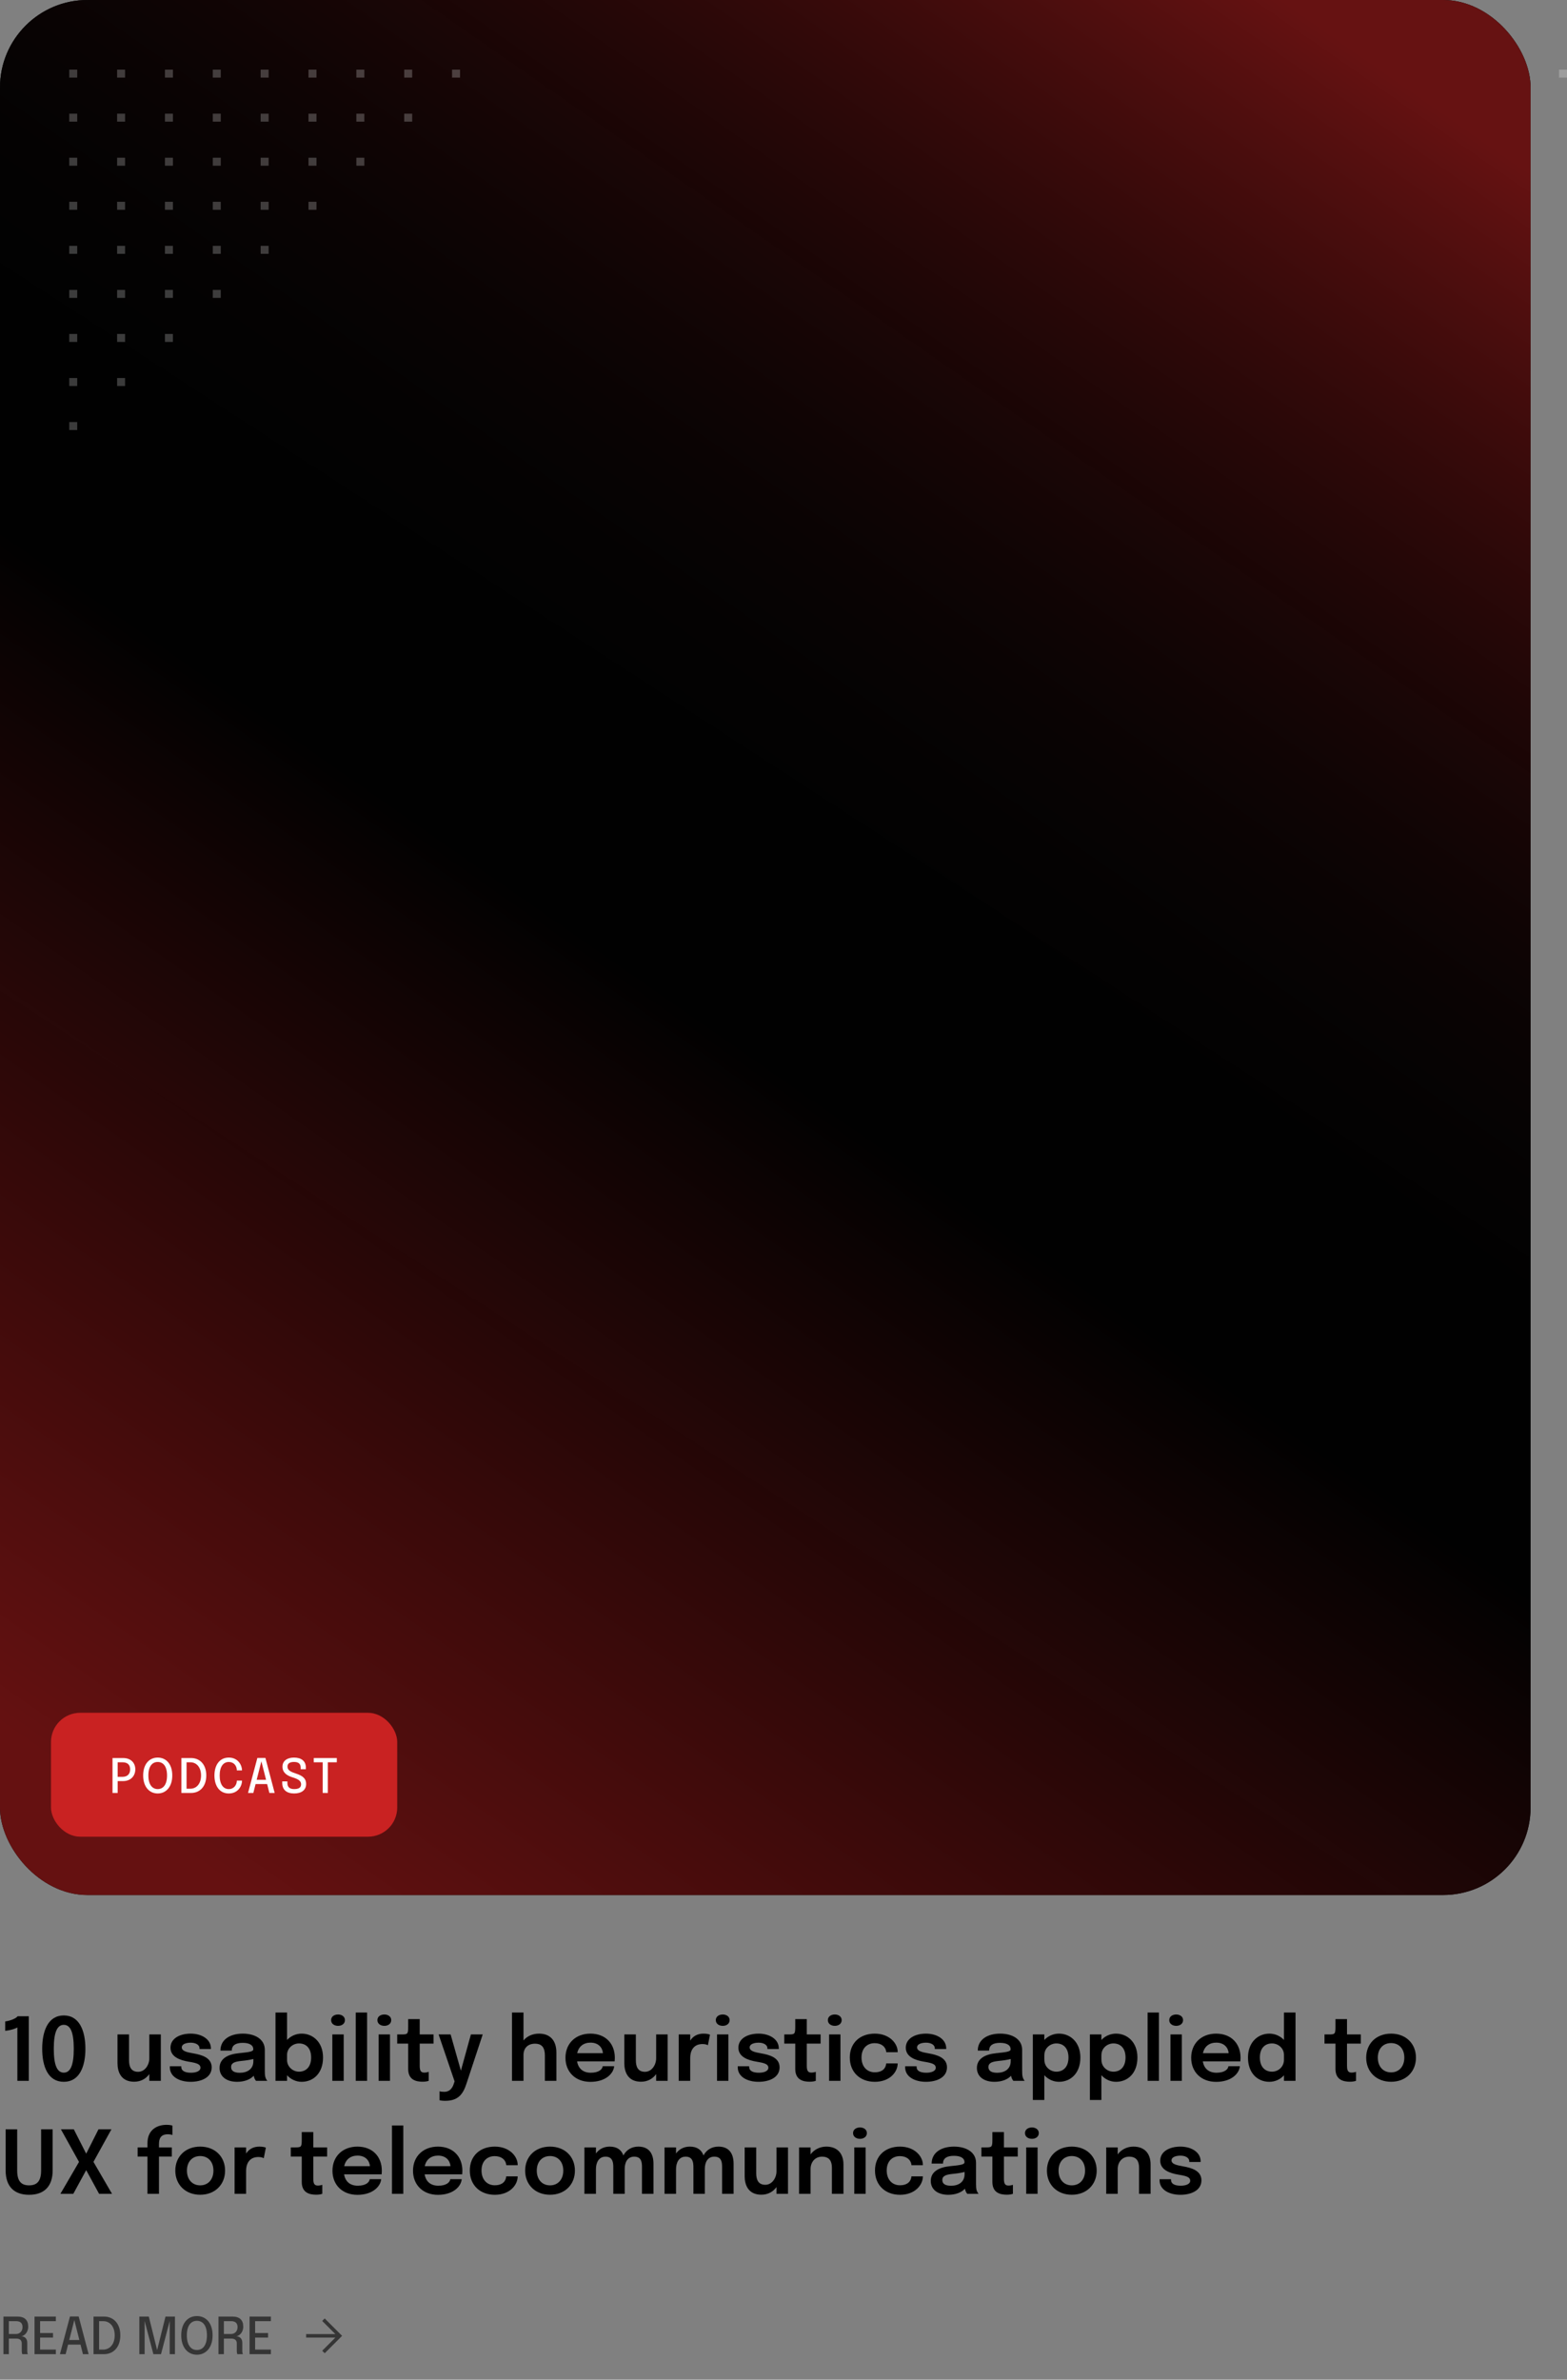 <svg width="430" height="653" viewBox="0 0 430 653" fill="none" xmlns="http://www.w3.org/2000/svg">
<rect x="0" y="0" width="430" height="653" fill="#808080" stroke="none"/>
<path d="M7.908 553.264V571H4.764V556.324C4.5 556.576 2.964 557.128 1.428 557.26V554.692C2.952 554.5 4.488 553.804 4.836 553.264H7.908ZM17.507 571.264C13.199 571.264 11.579 567.088 11.579 562.192C11.579 557.296 13.199 553.048 17.507 553.048C21.803 553.048 23.435 557.296 23.435 562.192C23.435 567.088 21.803 571.264 17.507 571.264ZM17.507 568.744C19.319 568.744 20.243 566.74 20.243 562.192C20.243 557.644 19.319 555.628 17.507 555.628C15.695 555.628 14.759 557.644 14.759 562.192C14.759 566.752 15.695 568.744 17.507 568.744ZM36.824 571.24C33.2 571.24 32.24 568.528 32.24 566.14V558.256H35.408V565.324C35.408 567.04 35.912 568.516 37.904 568.516C39.8 568.516 40.976 566.572 40.976 564.82V558.256H44.132V571H40.976V569.14C40.064 570.412 38.636 571.24 36.824 571.24ZM52.318 571.264C49.282 571.264 46.606 569.908 46.606 567.268V566.992H49.75V567.208C49.75 568.252 50.758 568.768 52.414 568.768C53.77 568.768 55.006 568.348 55.006 567.412C55.006 566.404 53.998 566.104 51.802 565.744C49.378 565.336 46.786 564.424 46.786 561.904C46.786 559.396 49.282 558.04 52.342 558.04C55.258 558.04 57.874 559.528 57.874 562.072V562.264H54.754V562.108C54.754 561.016 53.554 560.524 52.342 560.524C51.238 560.524 49.882 560.836 49.882 561.82C49.882 562.792 51.142 563.128 53.014 563.452C55.33 563.848 58.09 564.616 58.09 567.292C58.09 570.076 55.258 571.264 52.318 571.264ZM65.061 571.264C62.217 571.264 60.249 569.86 60.249 567.46C60.249 564.844 62.613 563.692 65.577 563.404C68.481 563.116 69.501 562.948 69.501 562.348V562.324C69.501 561.196 68.445 560.572 66.609 560.572C64.677 560.572 63.609 561.232 63.609 562.696H60.489C60.489 559.696 63.105 558.04 66.633 558.04C69.909 558.04 72.669 559.516 72.669 562.504V568.312C72.669 568.924 72.693 569.524 72.825 569.992C72.981 570.52 73.245 570.868 73.377 571H70.257C70.149 570.892 69.909 570.532 69.753 570.1C69.693 569.932 69.657 569.776 69.621 569.596C68.685 570.64 67.017 571.264 65.061 571.264ZM65.829 568.78C67.809 568.78 69.525 567.808 69.525 565.6V565C68.577 565.252 67.401 565.42 66.261 565.528C64.365 565.72 63.417 566.104 63.417 567.196C63.417 568.252 64.209 568.78 65.829 568.78ZM75.6 571V552.244H78.768V559.768C79.8 558.688 81.228 558.04 82.776 558.04C85.872 558.04 88.644 560.38 88.644 564.592C88.644 568.948 85.944 571.264 82.776 571.264C81.228 571.264 79.8 570.58 78.768 569.464V571H75.6ZM82.056 560.728C80.376 560.728 78.768 562.012 78.768 563.896V565.264C78.768 567.148 80.364 568.48 82.056 568.48C83.892 568.48 85.38 567.244 85.38 564.592C85.38 561.928 83.904 560.728 82.056 560.728ZM92.768 555.904C91.736 555.904 90.86 555.328 90.86 554.332C90.86 553.348 91.736 552.784 92.768 552.784C93.776 552.784 94.652 553.348 94.652 554.332C94.652 555.34 93.776 555.904 92.768 555.904ZM91.196 571V558.256H94.316V571H91.196ZM100.731 552.244V571H97.623V552.244H100.731ZM105.471 555.904C104.439 555.904 103.563 555.328 103.563 554.332C103.563 553.348 104.439 552.784 105.471 552.784C106.479 552.784 107.355 553.348 107.355 554.332C107.355 555.34 106.479 555.904 105.471 555.904ZM103.899 571V558.256H107.019V571H103.899ZM116.003 571.24C114.179 571.24 112.007 570.748 112.007 567.724V560.776H108.995V558.256H110.219C111.875 558.256 112.007 558.148 112.007 556.084V554.056H115.174V558.256H118.967V560.776H115.174V566.764C115.174 567.964 115.331 568.732 116.411 568.732C116.915 568.732 117.419 568.612 117.647 568.516V570.988C117.335 571.108 116.747 571.24 116.003 571.24ZM122.178 576.472C121.434 576.472 120.762 576.376 120.618 576.316V573.856C120.822 573.952 121.386 574.012 121.938 574.012C123.234 574.012 124.062 573.172 124.47 571.948L124.746 571.144L120.354 558.256H123.654L126.474 568.204L129.222 558.256H132.462L127.998 571.78C127.074 574.588 125.79 576.472 122.178 576.472ZM140.498 571V552.244H143.654V559.912C144.614 558.748 146.114 558.04 147.914 558.04C151.01 558.04 152.678 559.972 152.678 563.236V571H149.522V564.076C149.522 561.964 148.79 560.8 146.798 560.8C144.806 560.8 143.654 562.06 143.654 563.884V571H140.498ZM168.536 566.98C168.332 569.104 166.064 571.276 162.008 571.276C157.904 571.276 155.168 568.552 155.168 564.664C155.168 560.716 157.976 558.04 162.008 558.04C166.136 558.04 168.716 560.752 168.716 564.688C168.716 565.024 168.692 565.48 168.668 565.648H158.36C158.684 567.616 159.992 568.768 162.116 568.768C164.36 568.768 165.296 567.808 165.392 566.98H168.536ZM162.044 560.512C160.124 560.512 158.78 561.568 158.396 563.404H165.452C165.32 561.868 164.216 560.512 162.044 560.512ZM175.902 571.24C172.278 571.24 171.318 568.528 171.318 566.14V558.256H174.486V565.324C174.486 567.04 174.99 568.516 176.982 568.516C178.878 568.516 180.054 566.572 180.054 564.82V558.256H183.21V571H180.054V569.14C179.142 570.412 177.714 571.24 175.902 571.24ZM186.248 571V558.256H189.404V559.96C190.124 558.808 191.324 558.04 193.04 558.04C194.072 558.04 194.684 558.244 194.828 558.34L194.252 561.232C194.096 561.124 193.604 560.896 192.788 560.896C190.184 560.896 189.404 562.9 189.404 564.664V571H186.248ZM198.33 555.904C197.298 555.904 196.422 555.328 196.422 554.332C196.422 553.348 197.298 552.784 198.33 552.784C199.338 552.784 200.214 553.348 200.214 554.332C200.214 555.34 199.338 555.904 198.33 555.904ZM196.758 571V558.256H199.878V571H196.758ZM208.154 571.264C205.118 571.264 202.442 569.908 202.442 567.268V566.992H205.586V567.208C205.586 568.252 206.594 568.768 208.25 568.768C209.606 568.768 210.842 568.348 210.842 567.412C210.842 566.404 209.834 566.104 207.638 565.744C205.214 565.336 202.622 564.424 202.622 561.904C202.622 559.396 205.118 558.04 208.178 558.04C211.094 558.04 213.71 559.528 213.71 562.072V562.264H210.59V562.108C210.59 561.016 209.39 560.524 208.178 560.524C207.074 560.524 205.718 560.836 205.718 561.82C205.718 562.792 206.978 563.128 208.85 563.452C211.166 563.848 213.926 564.616 213.926 567.292C213.926 570.076 211.094 571.264 208.154 571.264ZM222.221 571.24C220.397 571.24 218.225 570.748 218.225 567.724V560.776H215.213V558.256H216.437C218.093 558.256 218.225 558.148 218.225 556.084V554.056H221.393V558.256H225.185V560.776H221.393V566.764C221.393 567.964 221.549 568.732 222.629 568.732C223.133 568.732 223.637 568.612 223.865 568.516V570.988C223.553 571.108 222.965 571.24 222.221 571.24ZM229.08 555.904C228.048 555.904 227.172 555.328 227.172 554.332C227.172 553.348 228.048 552.784 229.08 552.784C230.088 552.784 230.964 553.348 230.964 554.332C230.964 555.34 230.088 555.904 229.08 555.904ZM227.508 571V558.256H230.628V571H227.508ZM240.056 571.264C236.012 571.264 233.192 568.624 233.192 564.592C233.192 560.572 236.012 558.04 240.056 558.04C244.076 558.04 246.332 560.716 246.332 563.044V563.14H243.2C243.2 563.056 243.176 562.96 243.164 562.864C242.96 561.652 241.88 560.656 240.02 560.656C238.004 560.656 236.408 561.988 236.408 564.592C236.408 567.184 238.004 568.648 240.02 568.648C242.156 568.648 243.08 567.544 243.188 566.212H246.332C246.332 568.588 244.148 571.264 240.056 571.264ZM254.091 571.264C251.055 571.264 248.379 569.908 248.379 567.268V566.992H251.523V567.208C251.523 568.252 252.531 568.768 254.187 568.768C255.543 568.768 256.779 568.348 256.779 567.412C256.779 566.404 255.771 566.104 253.575 565.744C251.151 565.336 248.559 564.424 248.559 561.904C248.559 559.396 251.055 558.04 254.115 558.04C257.031 558.04 259.647 559.528 259.647 562.072V562.264H256.527V562.108C256.527 561.016 255.327 560.524 254.115 560.524C253.011 560.524 251.655 560.836 251.655 561.82C251.655 562.792 252.915 563.128 254.787 563.452C257.103 563.848 259.863 564.616 259.863 567.292C259.863 570.076 257.031 571.264 254.091 571.264ZM272.882 571.264C270.038 571.264 268.07 569.86 268.07 567.46C268.07 564.844 270.434 563.692 273.398 563.404C276.302 563.116 277.322 562.948 277.322 562.348V562.324C277.322 561.196 276.266 560.572 274.43 560.572C272.498 560.572 271.43 561.232 271.43 562.696H268.31C268.31 559.696 270.926 558.04 274.454 558.04C277.73 558.04 280.49 559.516 280.49 562.504V568.312C280.49 568.924 280.514 569.524 280.646 569.992C280.802 570.52 281.066 570.868 281.198 571H278.078C277.97 570.892 277.73 570.532 277.574 570.1C277.514 569.932 277.478 569.776 277.442 569.596C276.506 570.64 274.838 571.264 272.882 571.264ZM273.65 568.78C275.63 568.78 277.346 567.808 277.346 565.6V565C276.398 565.252 275.222 565.42 274.082 565.528C272.186 565.72 271.238 566.104 271.238 567.196C271.238 568.252 272.03 568.78 273.65 568.78ZM283.42 576.244V558.256H286.576V559.78C287.608 558.676 289.048 558.04 290.596 558.04C293.692 558.04 296.464 560.38 296.464 564.592C296.464 568.948 293.764 571.264 290.596 571.264C289.048 571.264 287.608 570.58 286.576 569.452V576.244H283.42ZM286.588 565.264C286.588 567.148 288.184 568.48 289.876 568.48C291.712 568.48 293.2 567.244 293.2 564.592C293.2 561.928 291.724 560.728 289.876 560.728C288.196 560.728 286.588 562.012 286.588 563.896H286.576V565.144H286.588V565.264ZM299.076 576.244V558.256H302.232V559.78C303.264 558.676 304.704 558.04 306.252 558.04C309.348 558.04 312.12 560.38 312.12 564.592C312.12 568.948 309.42 571.264 306.252 571.264C304.704 571.264 303.264 570.58 302.232 569.452V576.244H299.076ZM302.244 565.264C302.244 567.148 303.84 568.48 305.532 568.48C307.368 568.48 308.856 567.244 308.856 564.592C308.856 561.928 307.38 560.728 305.532 560.728C303.852 560.728 302.244 562.012 302.244 563.896H302.232V565.144H302.244V565.264ZM318.02 552.244V571H314.912V552.244H318.02ZM322.76 555.904C321.728 555.904 320.852 555.328 320.852 554.332C320.852 553.348 321.728 552.784 322.76 552.784C323.768 552.784 324.644 553.348 324.644 554.332C324.644 555.34 323.768 555.904 322.76 555.904ZM321.188 571V558.256H324.308V571H321.188ZM340.24 566.98C340.036 569.104 337.768 571.276 333.712 571.276C329.608 571.276 326.872 568.552 326.872 564.664C326.872 560.716 329.68 558.04 333.712 558.04C337.84 558.04 340.42 560.752 340.42 564.688C340.42 565.024 340.396 565.48 340.372 565.648H330.064C330.388 567.616 331.696 568.768 333.82 568.768C336.064 568.768 337 567.808 337.096 566.98H340.24ZM333.748 560.512C331.828 560.512 330.484 561.568 330.1 563.404H337.156C337.024 561.868 335.92 560.512 333.748 560.512ZM348.314 571.264C345.146 571.264 342.458 568.948 342.458 564.592C342.458 560.38 345.23 558.04 348.314 558.04C349.862 558.04 351.302 558.676 352.334 559.768V552.244H355.502V571H352.334V569.476C351.326 570.592 349.91 571.264 348.314 571.264ZM349.046 568.48C350.786 568.48 352.334 567.136 352.334 565.204V563.896C352.334 562.012 350.726 560.728 349.046 560.728C347.198 560.728 345.722 561.928 345.722 564.592C345.722 567.244 347.21 568.48 349.046 568.48ZM370.463 571.24C368.639 571.24 366.467 570.748 366.467 567.724V560.776H363.455V558.256H364.679C366.335 558.256 366.467 558.148 366.467 556.084V554.056H369.635V558.256H373.427V560.776H369.635V566.764C369.635 567.964 369.791 568.732 370.871 568.732C371.375 568.732 371.879 568.612 372.107 568.516V570.988C371.795 571.108 371.207 571.24 370.463 571.24ZM381.723 571.252C377.691 571.252 374.895 568.504 374.895 564.628C374.895 560.752 377.691 558.04 381.723 558.04C385.755 558.04 388.551 560.752 388.551 564.628C388.551 568.504 385.755 571.252 381.723 571.252ZM381.723 568.672C383.895 568.672 385.359 567.064 385.359 564.628C385.359 562.18 383.895 560.632 381.723 560.632C379.551 560.632 378.087 562.18 378.087 564.628C378.087 567.064 379.551 568.672 381.723 568.672ZM14.448 595.568C14.448 600.08 12 602.264 7.98 602.264C3.972 602.264 1.548 600.08 1.548 595.568V584.3H4.716V595.592C4.716 598.436 5.748 599.672 7.98 599.672C10.224 599.672 11.28 598.436 11.28 595.592V584.3H14.448V595.568ZM27.192 602L23.652 595.496L20.112 602H16.572L21.684 593.24L16.716 584.3H20.256L23.652 590.984L27.024 584.3H30.576L25.644 593.228L30.744 602H27.192ZM40.468 602V591.776H37.768V589.256H40.468V588.116C40.468 584.36 43.168 583.064 45.712 583.064C46.672 583.064 47.14 583.22 47.32 583.292V585.836C47.128 585.776 46.6 585.656 46.06 585.656C44.092 585.656 43.624 586.856 43.624 588.368V589.256H47.152V591.776H43.624V602H40.468ZM54.934 602.252C50.902 602.252 48.106 599.504 48.106 595.628C48.106 591.752 50.902 589.04 54.934 589.04C58.966 589.04 61.762 591.752 61.762 595.628C61.762 599.504 58.966 602.252 54.934 602.252ZM54.934 599.672C57.106 599.672 58.57 598.064 58.57 595.628C58.57 593.18 57.106 591.632 54.934 591.632C52.762 591.632 51.298 593.18 51.298 595.628C51.298 598.064 52.762 599.672 54.934 599.672ZM64.373 602V589.256H67.529V590.96C68.249 589.808 69.449 589.04 71.165 589.04C72.197 589.04 72.809 589.244 72.953 589.34L72.377 592.232C72.221 592.124 71.729 591.896 70.913 591.896C68.309 591.896 67.529 593.9 67.529 595.664V602H64.373ZM86.799 602.24C84.975 602.24 82.803 601.748 82.803 598.724V591.776H79.791V589.256H81.015C82.671 589.256 82.803 589.148 82.803 587.084V585.056H85.971V589.256H89.763V591.776H85.971V597.764C85.971 598.964 86.127 599.732 87.207 599.732C87.711 599.732 88.215 599.612 88.443 599.516V601.988C88.131 602.108 87.543 602.24 86.799 602.24ZM104.599 597.98C104.395 600.104 102.127 602.276 98.071 602.276C93.967 602.276 91.231 599.552 91.231 595.664C91.231 591.716 94.039 589.04 98.071 589.04C102.199 589.04 104.779 591.752 104.779 595.688C104.779 596.024 104.755 596.48 104.731 596.648H94.423C94.747 598.616 96.055 599.768 98.179 599.768C100.423 599.768 101.359 598.808 101.455 597.98H104.599ZM98.107 591.512C96.187 591.512 94.843 592.568 94.459 594.404H101.515C101.383 592.868 100.279 591.512 98.107 591.512ZM110.669 583.244V602H107.561V583.244H110.669ZM126.701 597.98C126.497 600.104 124.229 602.276 120.173 602.276C116.069 602.276 113.333 599.552 113.333 595.664C113.333 591.716 116.141 589.04 120.173 589.04C124.301 589.04 126.881 591.752 126.881 595.688C126.881 596.024 126.857 596.48 126.833 596.648H116.525C116.849 598.616 118.157 599.768 120.281 599.768C122.525 599.768 123.461 598.808 123.557 597.98H126.701ZM120.209 591.512C118.289 591.512 116.945 592.568 116.561 594.404H123.617C123.485 592.868 122.381 591.512 120.209 591.512ZM135.782 602.264C131.738 602.264 128.918 599.624 128.918 595.592C128.918 591.572 131.738 589.04 135.782 589.04C139.802 589.04 142.058 591.716 142.058 594.044V594.14H138.926C138.926 594.056 138.902 593.96 138.89 593.864C138.686 592.652 137.606 591.656 135.746 591.656C133.73 591.656 132.134 592.988 132.134 595.592C132.134 598.184 133.73 599.648 135.746 599.648C137.882 599.648 138.806 598.544 138.914 597.212H142.058C142.058 599.588 139.874 602.264 135.782 602.264ZM150.934 602.252C146.902 602.252 144.106 599.504 144.106 595.628C144.106 591.752 146.902 589.04 150.934 589.04C154.966 589.04 157.762 591.752 157.762 595.628C157.762 599.504 154.966 602.252 150.934 602.252ZM150.934 599.672C153.106 599.672 154.57 598.064 154.57 595.628C154.57 593.18 153.106 591.632 150.934 591.632C148.762 591.632 147.298 593.18 147.298 595.628C147.298 598.064 148.762 599.672 150.934 599.672ZM160.373 602V589.256H163.529V590.924C164.369 589.76 165.665 589.04 167.309 589.04C169.385 589.04 170.537 590 171.065 591.464C171.845 589.988 173.273 589.04 175.169 589.04C178.157 589.04 179.321 591.044 179.321 593.744V602H176.165V594.668C176.165 593.324 176.021 591.8 174.029 591.8C172.085 591.8 171.425 593.516 171.425 595.136V602H168.293V594.692C168.293 593.42 168.137 591.8 166.169 591.8C164.261 591.8 163.529 593.504 163.529 595.244V602H160.373ZM182.357 602V589.256H185.513V590.924C186.353 589.76 187.649 589.04 189.293 589.04C191.369 589.04 192.521 590 193.049 591.464C193.829 589.988 195.257 589.04 197.153 589.04C200.141 589.04 201.305 591.044 201.305 593.744V602H198.149V594.668C198.149 593.324 198.005 591.8 196.013 591.8C194.069 591.8 193.409 593.516 193.409 595.136V602H190.277V594.692C190.277 593.42 190.121 591.8 188.153 591.8C186.245 591.8 185.513 593.504 185.513 595.244V602H182.357ZM208.926 602.24C205.302 602.24 204.342 599.528 204.342 597.14V589.256H207.51V596.324C207.51 598.04 208.014 599.516 210.006 599.516C211.902 599.516 213.078 597.572 213.078 595.82V589.256H216.234V602H213.078V600.14C212.166 601.412 210.738 602.24 208.926 602.24ZM219.271 602V589.256H222.428V591.176C223.412 589.844 224.984 589.04 226.748 589.04C229.82 589.04 231.452 590.96 231.452 593.936V602H228.284V594.836C228.284 593.108 227.648 591.8 225.56 591.8C223.724 591.8 222.428 593.228 222.428 595.196V602H219.271ZM235.994 586.904C234.962 586.904 234.086 586.328 234.086 585.332C234.086 584.348 234.962 583.784 235.994 583.784C237.002 583.784 237.878 584.348 237.878 585.332C237.878 586.34 237.002 586.904 235.994 586.904ZM234.422 602V589.256H237.542V602H234.422ZM246.97 602.264C242.926 602.264 240.106 599.624 240.106 595.592C240.106 591.572 242.926 589.04 246.97 589.04C250.99 589.04 253.246 591.716 253.246 594.044V594.14H250.114C250.114 594.056 250.09 593.96 250.078 593.864C249.874 592.652 248.794 591.656 246.934 591.656C244.918 591.656 243.322 592.988 243.322 595.592C243.322 598.184 244.918 599.648 246.934 599.648C249.07 599.648 249.994 598.544 250.102 597.212H253.246C253.246 599.588 251.062 602.264 246.97 602.264ZM260.225 602.264C257.381 602.264 255.413 600.86 255.413 598.46C255.413 595.844 257.777 594.692 260.741 594.404C263.645 594.116 264.665 593.948 264.665 593.348V593.324C264.665 592.196 263.609 591.572 261.773 591.572C259.841 591.572 258.773 592.232 258.773 593.696H255.653C255.653 590.696 258.269 589.04 261.797 589.04C265.073 589.04 267.833 590.516 267.833 593.504V599.312C267.833 599.924 267.857 600.524 267.989 600.992C268.145 601.52 268.409 601.868 268.541 602H265.421C265.313 601.892 265.073 601.532 264.917 601.1C264.857 600.932 264.821 600.776 264.785 600.596C263.849 601.64 262.181 602.264 260.225 602.264ZM260.993 599.78C262.973 599.78 264.689 598.808 264.689 596.6V596C263.741 596.252 262.565 596.42 261.425 596.528C259.529 596.72 258.581 597.104 258.581 598.196C258.581 599.252 259.373 599.78 260.993 599.78ZM276.315 602.24C274.491 602.24 272.319 601.748 272.319 598.724V591.776H269.307V589.256H270.531C272.187 589.256 272.319 589.148 272.319 587.084V585.056H275.487V589.256H279.279V591.776H275.487V597.764C275.487 598.964 275.643 599.732 276.723 599.732C277.227 599.732 277.731 599.612 277.959 599.516V601.988C277.647 602.108 277.059 602.24 276.315 602.24ZM283.174 586.904C282.142 586.904 281.266 586.328 281.266 585.332C281.266 584.348 282.142 583.784 283.174 583.784C284.182 583.784 285.058 584.348 285.058 585.332C285.058 586.34 284.182 586.904 283.174 586.904ZM281.602 602V589.256H284.722V602H281.602ZM294.114 602.252C290.082 602.252 287.286 599.504 287.286 595.628C287.286 591.752 290.082 589.04 294.114 589.04C298.146 589.04 300.942 591.752 300.942 595.628C300.942 599.504 298.146 602.252 294.114 602.252ZM294.114 599.672C296.286 599.672 297.75 598.064 297.75 595.628C297.75 593.18 296.286 591.632 294.114 591.632C291.942 591.632 290.478 593.18 290.478 595.628C290.478 598.064 291.942 599.672 294.114 599.672ZM303.553 602V589.256H306.709V591.176C307.693 589.844 309.265 589.04 311.029 589.04C314.101 589.04 315.733 590.96 315.733 593.936V602H312.565V594.836C312.565 593.108 311.929 591.8 309.841 591.8C308.005 591.8 306.709 593.228 306.709 595.196V602H303.553ZM323.912 602.264C320.876 602.264 318.2 600.908 318.2 598.268V597.992H321.344V598.208C321.344 599.252 322.352 599.768 324.008 599.768C325.364 599.768 326.6 599.348 326.6 598.412C326.6 597.404 325.592 597.104 323.396 596.744C320.972 596.336 318.38 595.424 318.38 592.904C318.38 590.396 320.876 589.04 323.936 589.04C326.852 589.04 329.468 590.528 329.468 593.072V593.264H326.348V593.108C326.348 592.016 325.148 591.524 323.936 591.524C322.832 591.524 321.476 591.836 321.476 592.82C321.476 593.792 322.736 594.128 324.608 594.452C326.924 594.848 329.684 595.616 329.684 598.292C329.684 601.076 326.852 602.264 323.912 602.264Z" fill="black"/>
<path d="M0.945 646V635.675H4.725C6.713 635.675 7.742 636.599 7.742 638.447C7.742 640.078 6.629 640.988 5.859 641.072C6.636 641.135 7.483 641.583 7.483 642.864V645.083C7.483 645.51 7.56 645.874 7.665 646H6.132C6.048 645.86 5.971 645.517 5.971 645.083V643.046C5.971 642.164 5.425 641.716 4.424 641.716H2.429V646H0.945ZM4.368 636.935H2.429V640.456H4.438C5.404 640.456 6.181 639.714 6.181 638.573C6.181 637.432 5.53 636.935 4.368 636.935ZM15.328 644.74V646H9.476V635.675H15.328V636.935H11.002V640.19H14.551V641.45H11.002V644.74H15.328ZM16.445 646L19.203 635.654H21.59L24.32 646H22.759L22.094 643.375H18.678L18.013 646H16.445ZM19 642.115H21.779L20.393 636.641L19 642.115ZM25.664 646V635.675H28.499C31.229 635.675 33.021 637.684 33.021 640.827C33.021 643.97 31.229 646 28.499 646H25.664ZM28.317 636.935H27.19V644.74H28.317C30.144 644.74 31.474 643.242 31.474 640.827C31.474 638.412 30.144 636.935 28.317 636.935ZM45.413 635.675H48.01V646H46.568V636.9L44.181 646H42.094L39.687 636.886V646H38.237V635.675H40.834L43.117 644.88L45.413 635.675ZM54.031 646.147C51.581 646.147 49.733 644.215 49.733 640.827C49.733 637.432 51.574 635.542 54.031 635.542C56.502 635.542 58.336 637.432 58.336 640.827C58.336 644.215 56.481 646.147 54.031 646.147ZM54.031 644.852C55.62 644.852 56.789 643.585 56.789 640.827C56.789 638.062 55.606 636.844 54.031 636.844C52.463 636.844 51.273 638.062 51.273 640.827C51.273 643.592 52.463 644.852 54.031 644.852ZM59.953 646V635.675H63.733C65.721 635.675 66.75 636.599 66.75 638.447C66.75 640.078 65.637 640.988 64.867 641.072C65.644 641.135 66.491 641.583 66.491 642.864V645.083C66.491 645.51 66.568 645.874 66.673 646H65.14C65.056 645.86 64.979 645.517 64.979 645.083V643.046C64.979 642.164 64.433 641.716 63.432 641.716H61.437V646H59.953ZM63.376 636.935H61.437V640.456H63.446C64.412 640.456 65.189 639.714 65.189 638.573C65.189 637.432 64.538 636.935 63.376 636.935ZM74.336 644.74V646H68.484V635.675H74.336V636.935H70.01V640.19H73.559V641.45H70.01V644.74H74.336Z" fill="#353535"/>
<path d="M89.105 636.195L93.876 640.966L89.105 645.737L88.416 645.06L92.499 640.966L88.416 636.883L89.105 636.195ZM93.332 640.482V641.449H84.008V640.482H93.332Z" fill="#353535"/>
<rect width="420" height="520" rx="24" fill="url(#paint0_linear_1230_77433)"/>
<g style="mix-blend-mode:luminosity" opacity="0.7">
<rect width="420" height="520" rx="24" fill="black"/>
</g>
<rect opacity="0.5" width="420" height="520" rx="24" fill="url(#paint1_linear_1230_77433)"/>
<rect opacity="0.5" x="420" y="520" width="420" height="520" rx="24" transform="rotate(180 420 520)" fill="url(#paint2_linear_1230_77433)"/>
<g opacity="0.23">
<rect width="2.189" height="2.189" transform="matrix(1 0 0 -1 19 118.008)" fill="white"/>
<rect width="2.189" height="2.189" transform="matrix(1 0 0 -1 19 105.919)" fill="white"/>
<rect width="2.189" height="2.189" transform="matrix(1 0 0 -1 32.131 105.919)" fill="white"/>
<rect width="2.189" height="2.189" transform="matrix(1 0 0 -1 19 93.829)" fill="white"/>
<rect width="2.189" height="2.189" transform="matrix(1 0 0 -1 32.131 93.829)" fill="white"/>
<rect width="2.189" height="2.189" transform="matrix(1 0 0 -1 45.263 93.829)" fill="white"/>
<rect width="2.189" height="2.189" transform="matrix(1 0 0 -1 19 81.74)" fill="white"/>
<rect width="2.189" height="2.189" transform="matrix(1 0 0 -1 32.131 81.74)" fill="white"/>
<rect width="2.189" height="2.189" transform="matrix(1 0 0 -1 45.263 81.74)" fill="white"/>
<rect width="2.189" height="2.189" transform="matrix(1 0 0 -1 58.394 81.74)" fill="white"/>
<rect width="2.189" height="2.189" transform="matrix(1 0 0 -1 19 69.651)" fill="white"/>
<rect width="2.189" height="2.189" transform="matrix(1 0 0 -1 32.131 69.651)" fill="white"/>
<rect width="2.189" height="2.189" transform="matrix(1 0 0 -1 45.263 69.651)" fill="white"/>
<rect width="2.189" height="2.189" transform="matrix(1 0 0 -1 58.394 69.651)" fill="white"/>
<rect width="2.189" height="2.189" transform="matrix(1 0 0 -1 71.526 69.651)" fill="white"/>
<rect width="2.189" height="2.189" transform="matrix(1 0 0 -1 19 57.562)" fill="white"/>
<rect width="2.189" height="2.189" transform="matrix(1 0 0 -1 32.131 57.562)" fill="white"/>
<rect width="2.189" height="2.189" transform="matrix(1 0 0 -1 45.263 57.562)" fill="white"/>
<rect width="2.189" height="2.189" transform="matrix(1 0 0 -1 58.394 57.562)" fill="white"/>
<rect width="2.189" height="2.189" transform="matrix(1 0 0 -1 71.526 57.562)" fill="white"/>
<rect width="2.189" height="2.189" transform="matrix(1 0 0 -1 84.657 57.562)" fill="white"/>
<rect width="2.189" height="2.189" transform="matrix(1 0 0 -1 19 45.473)" fill="white"/>
<rect width="2.189" height="2.189" transform="matrix(1 0 0 -1 32.131 45.473)" fill="white"/>
<rect width="2.189" height="2.189" transform="matrix(1 0 0 -1 45.263 45.473)" fill="white"/>
<rect width="2.189" height="2.189" transform="matrix(1 0 0 -1 58.394 45.473)" fill="white"/>
<rect width="2.189" height="2.189" transform="matrix(1 0 0 -1 71.526 45.473)" fill="white"/>
<rect width="2.189" height="2.189" transform="matrix(1 0 0 -1 84.657 45.473)" fill="white"/>
<rect width="2.189" height="2.189" transform="matrix(1 0 0 -1 97.789 45.473)" fill="white"/>
<rect width="2.189" height="2.189" transform="matrix(1 0 0 -1 19 33.383)" fill="white"/>
<rect width="2.189" height="2.189" transform="matrix(1 0 0 -1 32.131 33.383)" fill="white"/>
<rect width="2.189" height="2.189" transform="matrix(1 0 0 -1 45.263 33.383)" fill="white"/>
<rect width="2.189" height="2.189" transform="matrix(1 0 0 -1 58.394 33.383)" fill="white"/>
<rect width="2.189" height="2.189" transform="matrix(1 0 0 -1 71.526 33.383)" fill="white"/>
<rect width="2.189" height="2.189" transform="matrix(1 0 0 -1 84.657 33.383)" fill="white"/>
<rect width="2.189" height="2.189" transform="matrix(1 0 0 -1 97.789 33.383)" fill="white"/>
<rect width="2.189" height="2.189" transform="matrix(1 0 0 -1 110.92 33.383)" fill="white"/>
<rect width="2.189" height="2.189" transform="matrix(1 0 0 -1 19 21.294)" fill="white"/>
<rect width="2.189" height="2.189" transform="matrix(1 0 0 -1 32.131 21.294)" fill="white"/>
<rect width="2.189" height="2.189" transform="matrix(1 0 0 -1 45.263 21.294)" fill="white"/>
<rect width="2.189" height="2.189" transform="matrix(1 0 0 -1 58.394 21.294)" fill="white"/>
<rect width="2.189" height="2.189" transform="matrix(1 0 0 -1 71.526 21.294)" fill="white"/>
<rect width="2.189" height="2.189" transform="matrix(1 0 0 -1 84.657 21.294)" fill="white"/>
<rect width="2.189" height="2.189" transform="matrix(1 0 0 -1 97.789 21.294)" fill="white"/>
<rect width="2.189" height="2.189" transform="matrix(1 0 0 -1 110.92 21.294)" fill="white"/>
<rect width="2.189" height="2.189" transform="matrix(1 0 0 -1 124.051 21.294)" fill="white"/>
<rect width="2.189" height="2.189" transform="matrix(1 0 0 -1 427.812 21.294)" fill="white"/>
</g>
<rect x="14" y="470" width="95" height="34" rx="8" fill="#C92222"/>
<path d="M32.288 492H30.878V482.412H33.764C35.974 482.412 37.13 483.79 37.13 485.526C37.13 487.268 35.934 488.743 33.764 488.743H32.288V492ZM33.601 483.582H32.288V487.573H33.601C34.979 487.573 35.714 486.774 35.714 485.526C35.714 484.278 35.011 483.582 33.601 483.582ZM43.276 492.137C41.002 492.137 39.285 490.342 39.285 487.196C39.285 484.044 40.995 482.289 43.276 482.289C45.571 482.289 47.274 484.044 47.274 487.196C47.274 490.342 45.551 492.137 43.276 492.137ZM43.276 490.934C44.752 490.934 45.837 489.757 45.837 487.196C45.837 484.629 44.739 483.498 43.276 483.498C41.821 483.498 40.715 484.629 40.715 487.196C40.715 489.764 41.821 490.934 43.276 490.934ZM49.775 492V482.412H52.407C54.943 482.412 56.606 484.278 56.606 487.196C56.606 490.115 54.943 492 52.407 492H49.775ZM52.239 483.582H51.192V490.83H52.239C53.935 490.83 55.17 489.439 55.17 487.196C55.17 484.954 53.935 483.582 52.239 483.582ZM66.409 488.607C66.409 490.193 65.239 492.137 62.782 492.137C60.273 492.137 58.843 490.089 58.843 487.209C58.843 484.323 60.273 482.289 62.782 482.289C64.869 482.289 66.032 483.706 66.325 485.09C66.377 485.331 66.409 485.571 66.409 485.805H64.992C64.992 485.675 64.979 485.539 64.96 485.409C64.81 484.369 64.05 483.498 62.782 483.498C61.294 483.498 60.28 484.746 60.28 487.209C60.28 489.673 61.294 490.934 62.782 490.934C64.206 490.934 64.992 489.777 64.992 488.607H66.409ZM68.059 492L70.621 482.393H72.837L75.372 492H73.922L73.305 489.562H70.133L69.516 492H68.059ZM70.432 488.392H73.013L71.725 483.309L70.432 488.392ZM80.725 492.137C78.703 492.137 77.449 491.174 77.449 489.25V488.828H78.859V489.224C78.859 490.407 79.503 490.934 80.718 490.934C81.966 490.934 82.623 490.537 82.623 489.601C82.623 488.607 81.648 488.139 80.27 487.71C78.716 487.229 77.514 486.41 77.514 484.785C77.514 483.186 78.82 482.289 80.673 482.289C82.629 482.289 83.929 483.192 83.929 485.032V485.487H82.512V485.09C82.512 483.972 81.895 483.491 80.699 483.491C79.542 483.491 78.885 483.881 78.885 484.785C78.885 485.805 79.873 486.228 81.225 486.676C82.935 487.248 84.001 487.931 84.001 489.556C84.001 491.194 82.727 492.137 80.725 492.137ZM92.425 483.582H89.962V492H88.551V483.582H86.094V482.412H92.425V483.582Z" fill="white"/>
<defs>
<linearGradient id="paint0_linear_1230_77433" x1="309.5" y1="123.5" x2="66.099" y2="497.866" gradientUnits="userSpaceOnUse">
<stop stop-color="#101010"/>
<stop offset="1"/>
</linearGradient>
<linearGradient id="paint1_linear_1230_77433" x1="69" y1="520" x2="222.391" y2="300.043" gradientUnits="userSpaceOnUse">
<stop stop-color="#C92222"/>
<stop offset="1"/>
</linearGradient>
<linearGradient id="paint2_linear_1230_77433" x1="489" y1="1040" x2="642.391" y2="820.043" gradientUnits="userSpaceOnUse">
<stop stop-color="#C92222"/>
<stop offset="1" stop-opacity="0"/>
</linearGradient>
</defs>
</svg>
